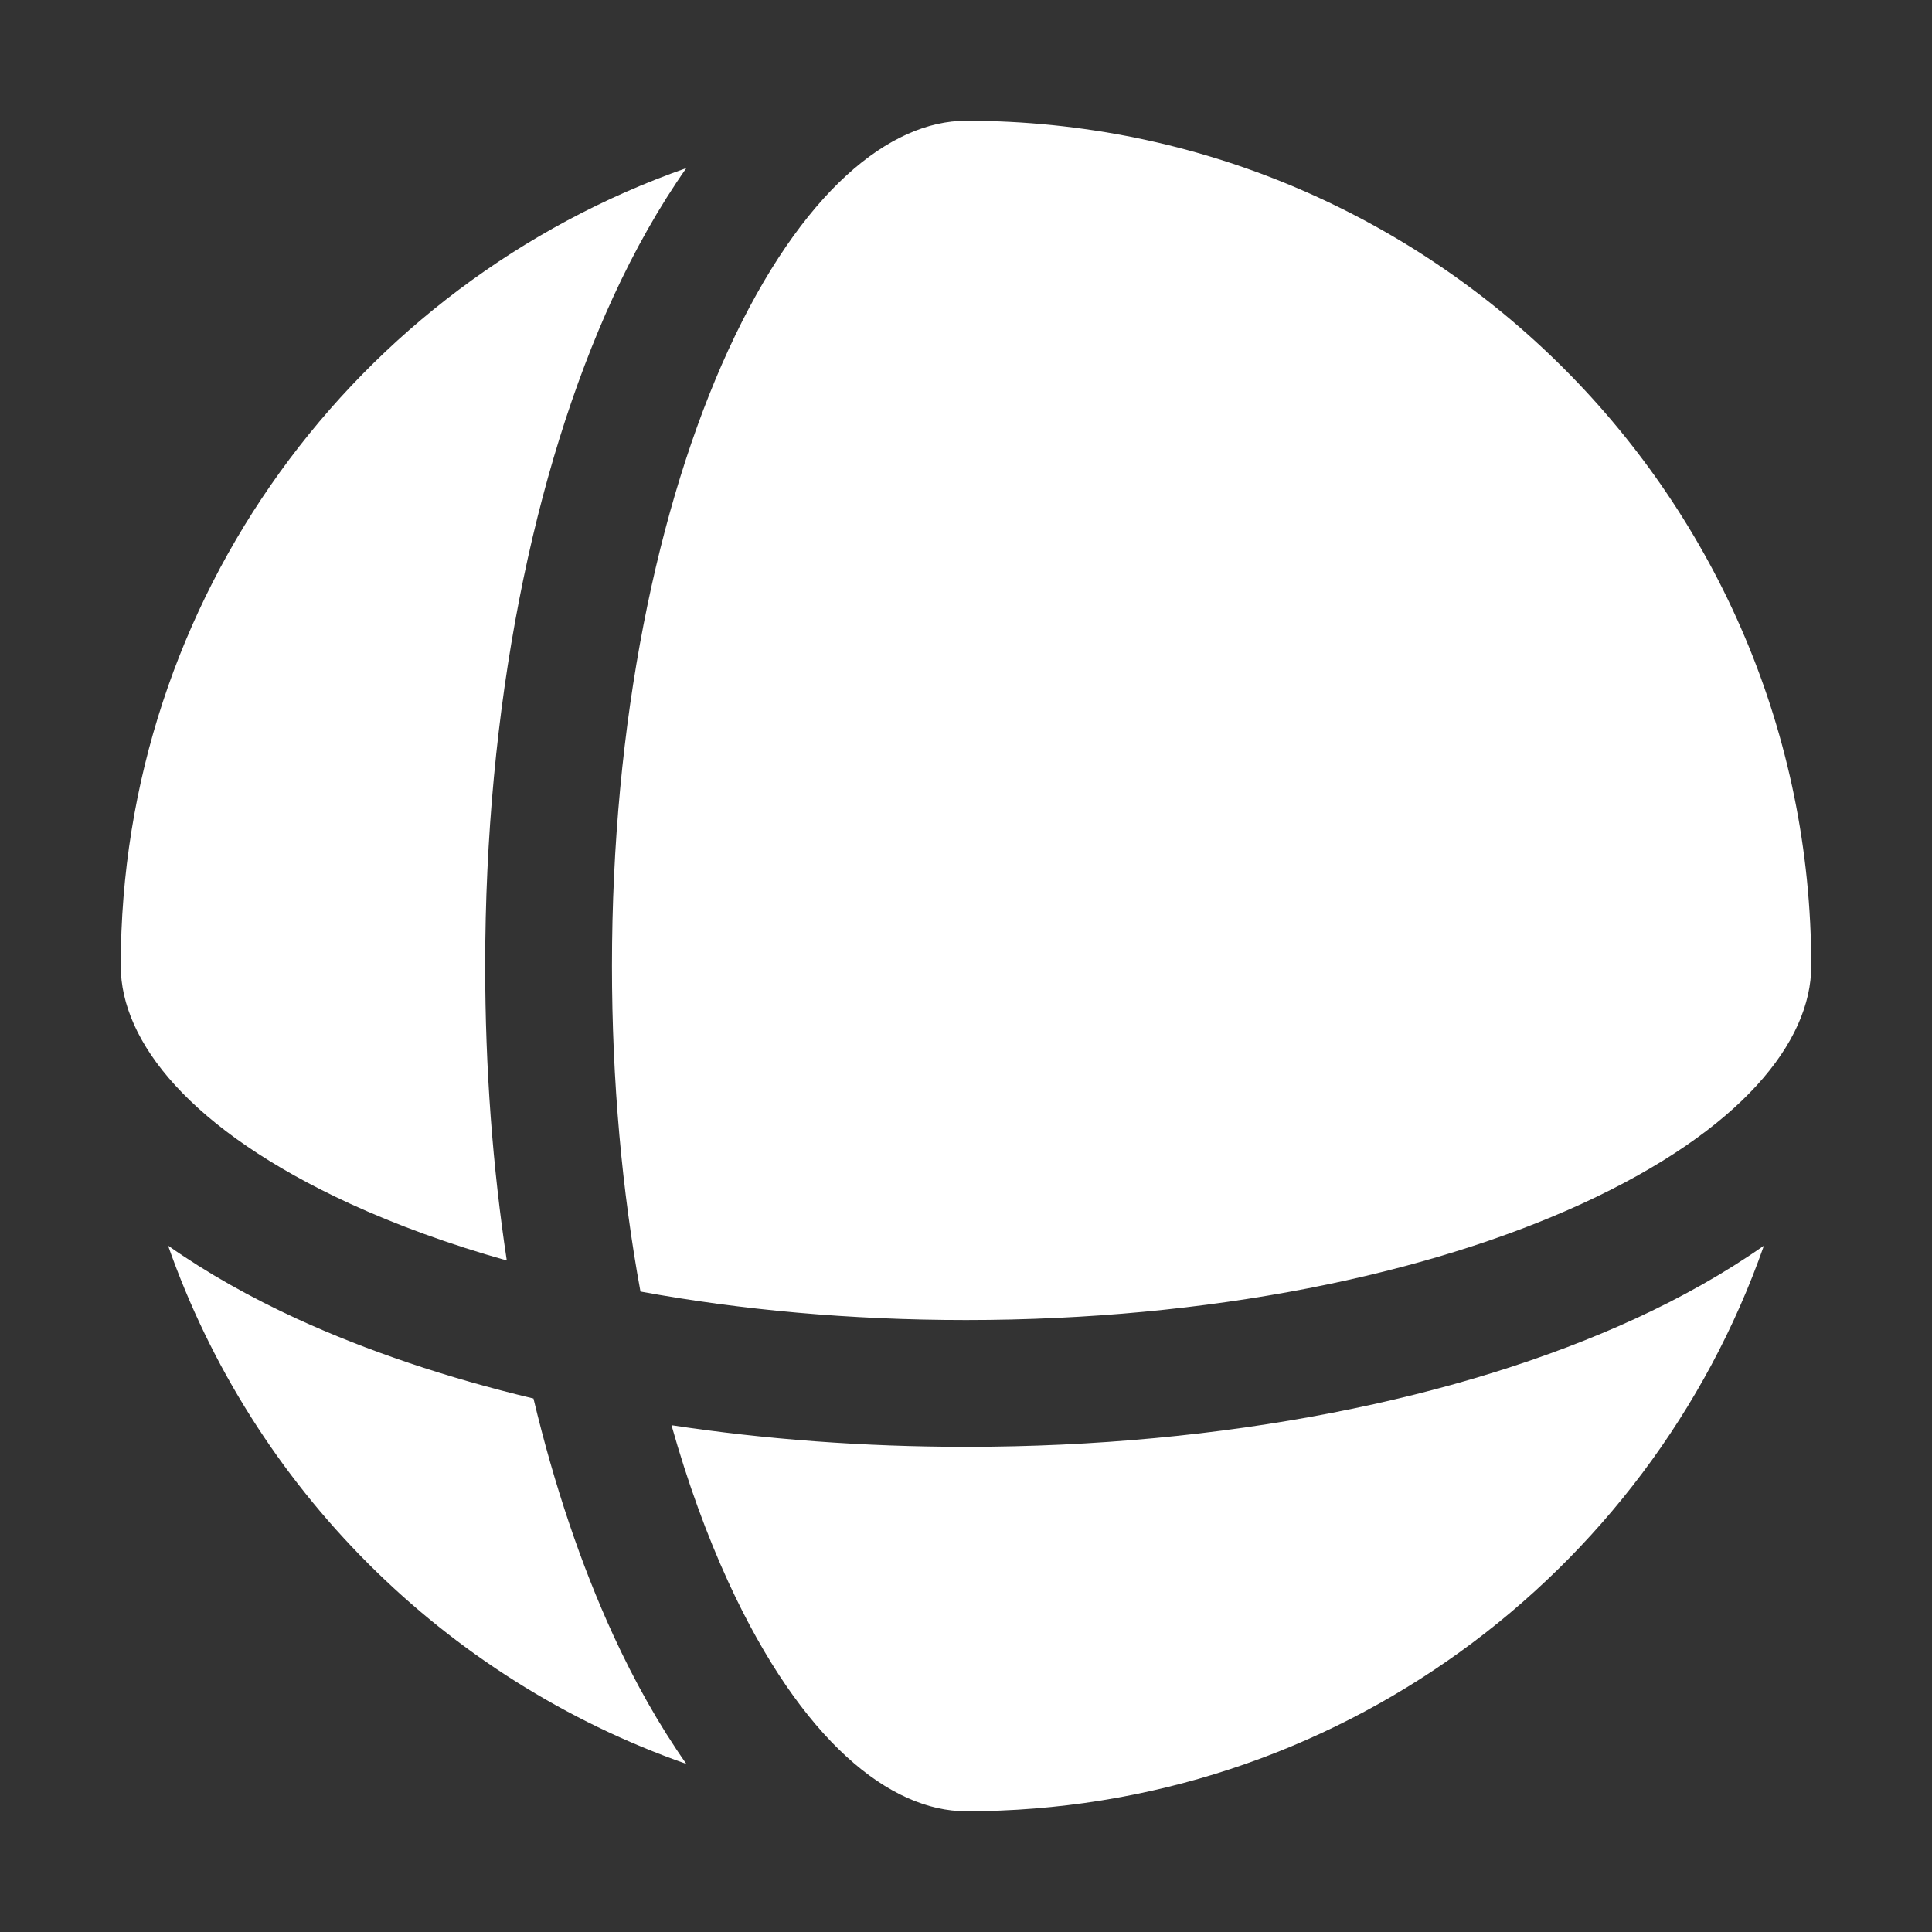 <svg width="16" height="16" viewBox="0 0 16 16" fill="none" xmlns="http://www.w3.org/2000/svg">
<rect x="0" y="0" width="16" height="16" fill="#333333" stroke="none"/>
<path d="M5.068 8C5.068 5.98 5.445 4.177 6.032 2.898C6.641 1.574 7.375 1 8 1C11.866 1 15 4.134 15 8C15 8.625 14.426 9.359 13.102 9.968C11.823 10.555 10.02 10.932 8 10.932C7.042 10.932 6.132 10.848 5.304 10.696C5.152 9.868 5.068 8.958 5.068 8Z" fill="white"/>
<path d="M14.608 10.316C14.285 10.543 13.923 10.746 13.54 10.922C12.095 11.586 10.136 11.982 8 11.982C7.152 11.982 6.332 11.92 5.561 11.803C5.695 12.278 5.854 12.714 6.032 13.102C6.641 14.426 7.375 15 8 15C11.054 15 13.652 13.044 14.608 10.316Z" fill="white"/>
<path d="M5.684 14.608C5.457 14.285 5.254 13.923 5.078 13.54C4.813 12.962 4.59 12.302 4.418 11.582C3.698 11.41 3.038 11.187 2.46 10.922C2.077 10.746 1.715 10.543 1.392 10.316C2.094 12.319 3.681 13.906 5.684 14.608Z" fill="white"/>
<path d="M1 8C1 8.625 1.574 9.359 2.898 9.968C3.286 10.146 3.722 10.305 4.197 10.439C4.08 9.668 4.018 8.848 4.018 8C4.018 5.864 4.414 3.905 5.078 2.46C5.254 2.077 5.457 1.715 5.684 1.392C2.956 2.348 1 4.946 1 8Z" fill="white"/>
</svg>
